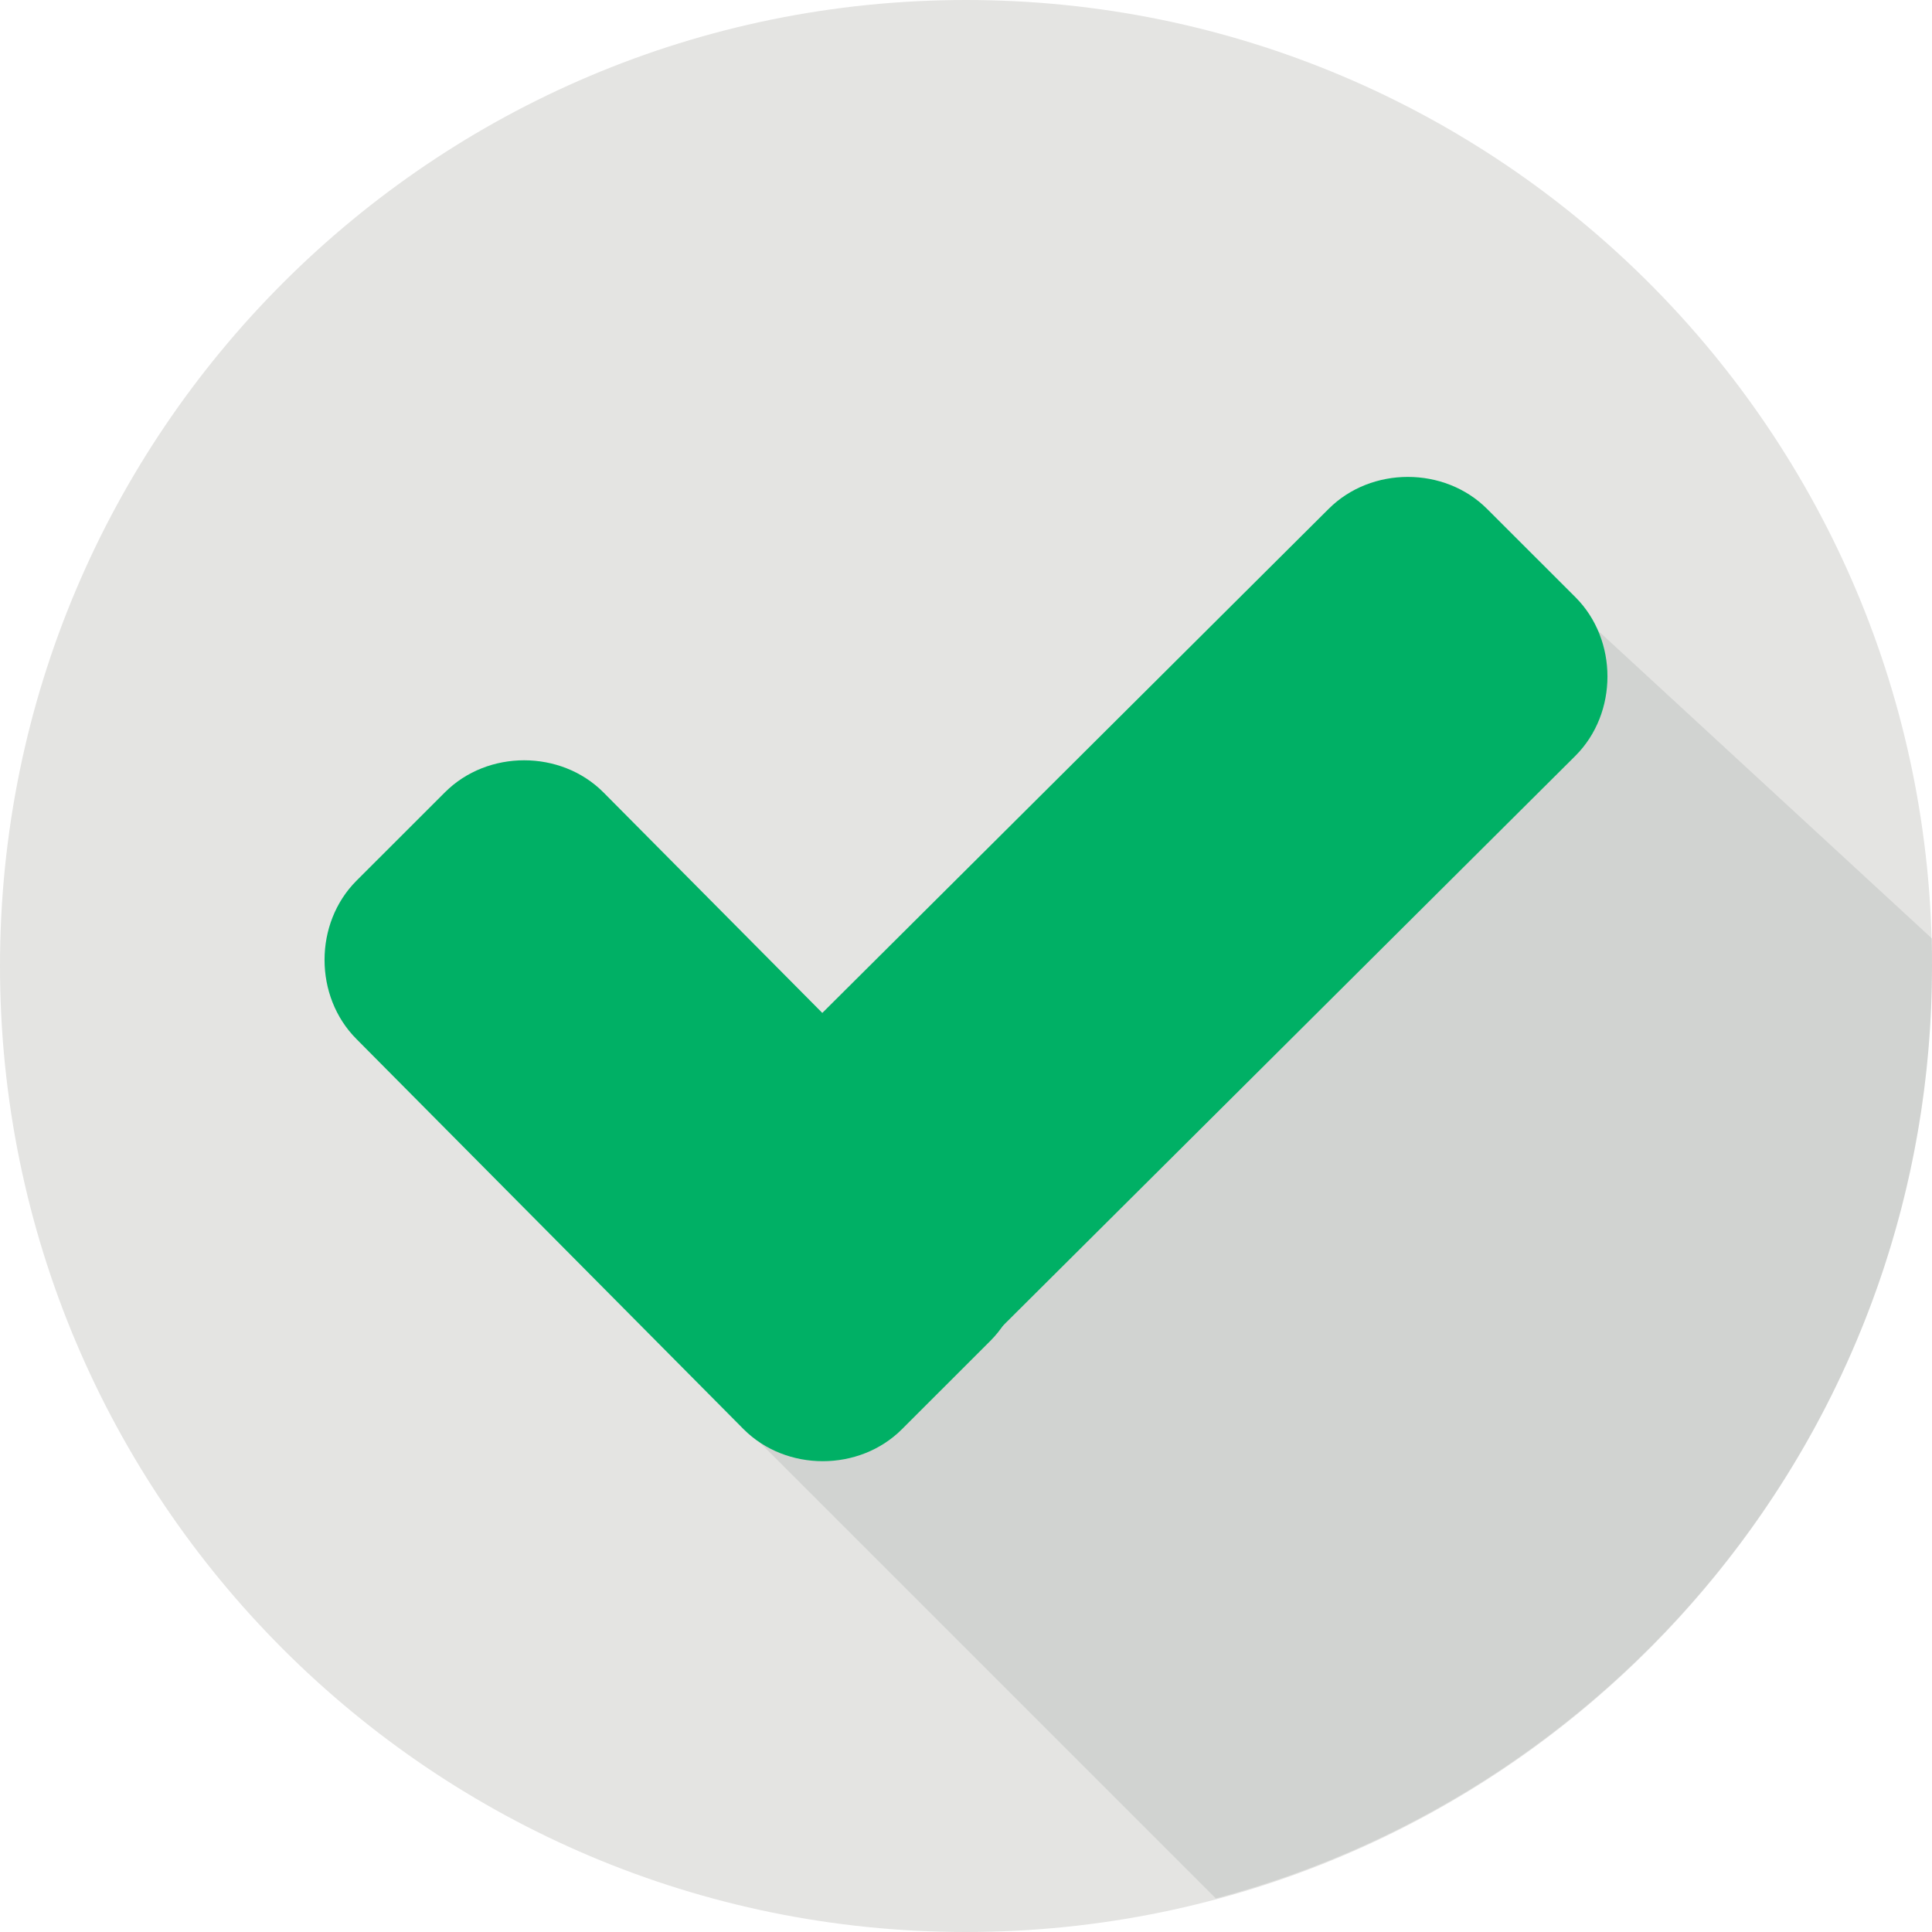 <svg width="30" height="30" viewBox="0 0 30 30" fill="none" xmlns="http://www.w3.org/2000/svg">
<path d="M15 30C23.284 30 30 23.284 30 15C30 6.716 23.284 0 15 0C6.716 0 0 6.716 0 15C0 23.284 6.716 30 15 30Z" fill="#E4E4E2"/>
<path opacity="0.1" d="M11.167 21.766L18.88 29.479C25.268 27.776 30 21.956 30 15C30 14.858 30 14.716 30 14.574L23.943 8.99L11.167 21.766Z" fill="#263238"/>
<path d="M20.631 7.902C21.293 7.24 22.429 7.24 23.091 7.902L24.464 9.274C25.126 9.937 25.126 11.072 24.464 11.735L14.054 22.098C13.391 22.76 12.255 22.76 11.593 22.098L10.221 20.726C9.558 20.063 9.558 18.927 10.221 18.265L20.631 7.902Z" fill="#00B065"/>
<path d="M15.379 18.359C16.041 19.022 16.041 20.157 15.379 20.82L14.006 22.192C13.344 22.855 12.208 22.855 11.546 22.192L5.536 16.135C4.874 15.473 4.874 14.337 5.536 13.675L6.909 12.303C7.571 11.64 8.707 11.64 9.369 12.303L15.379 18.359Z" fill="#00B065"/>
</svg>
